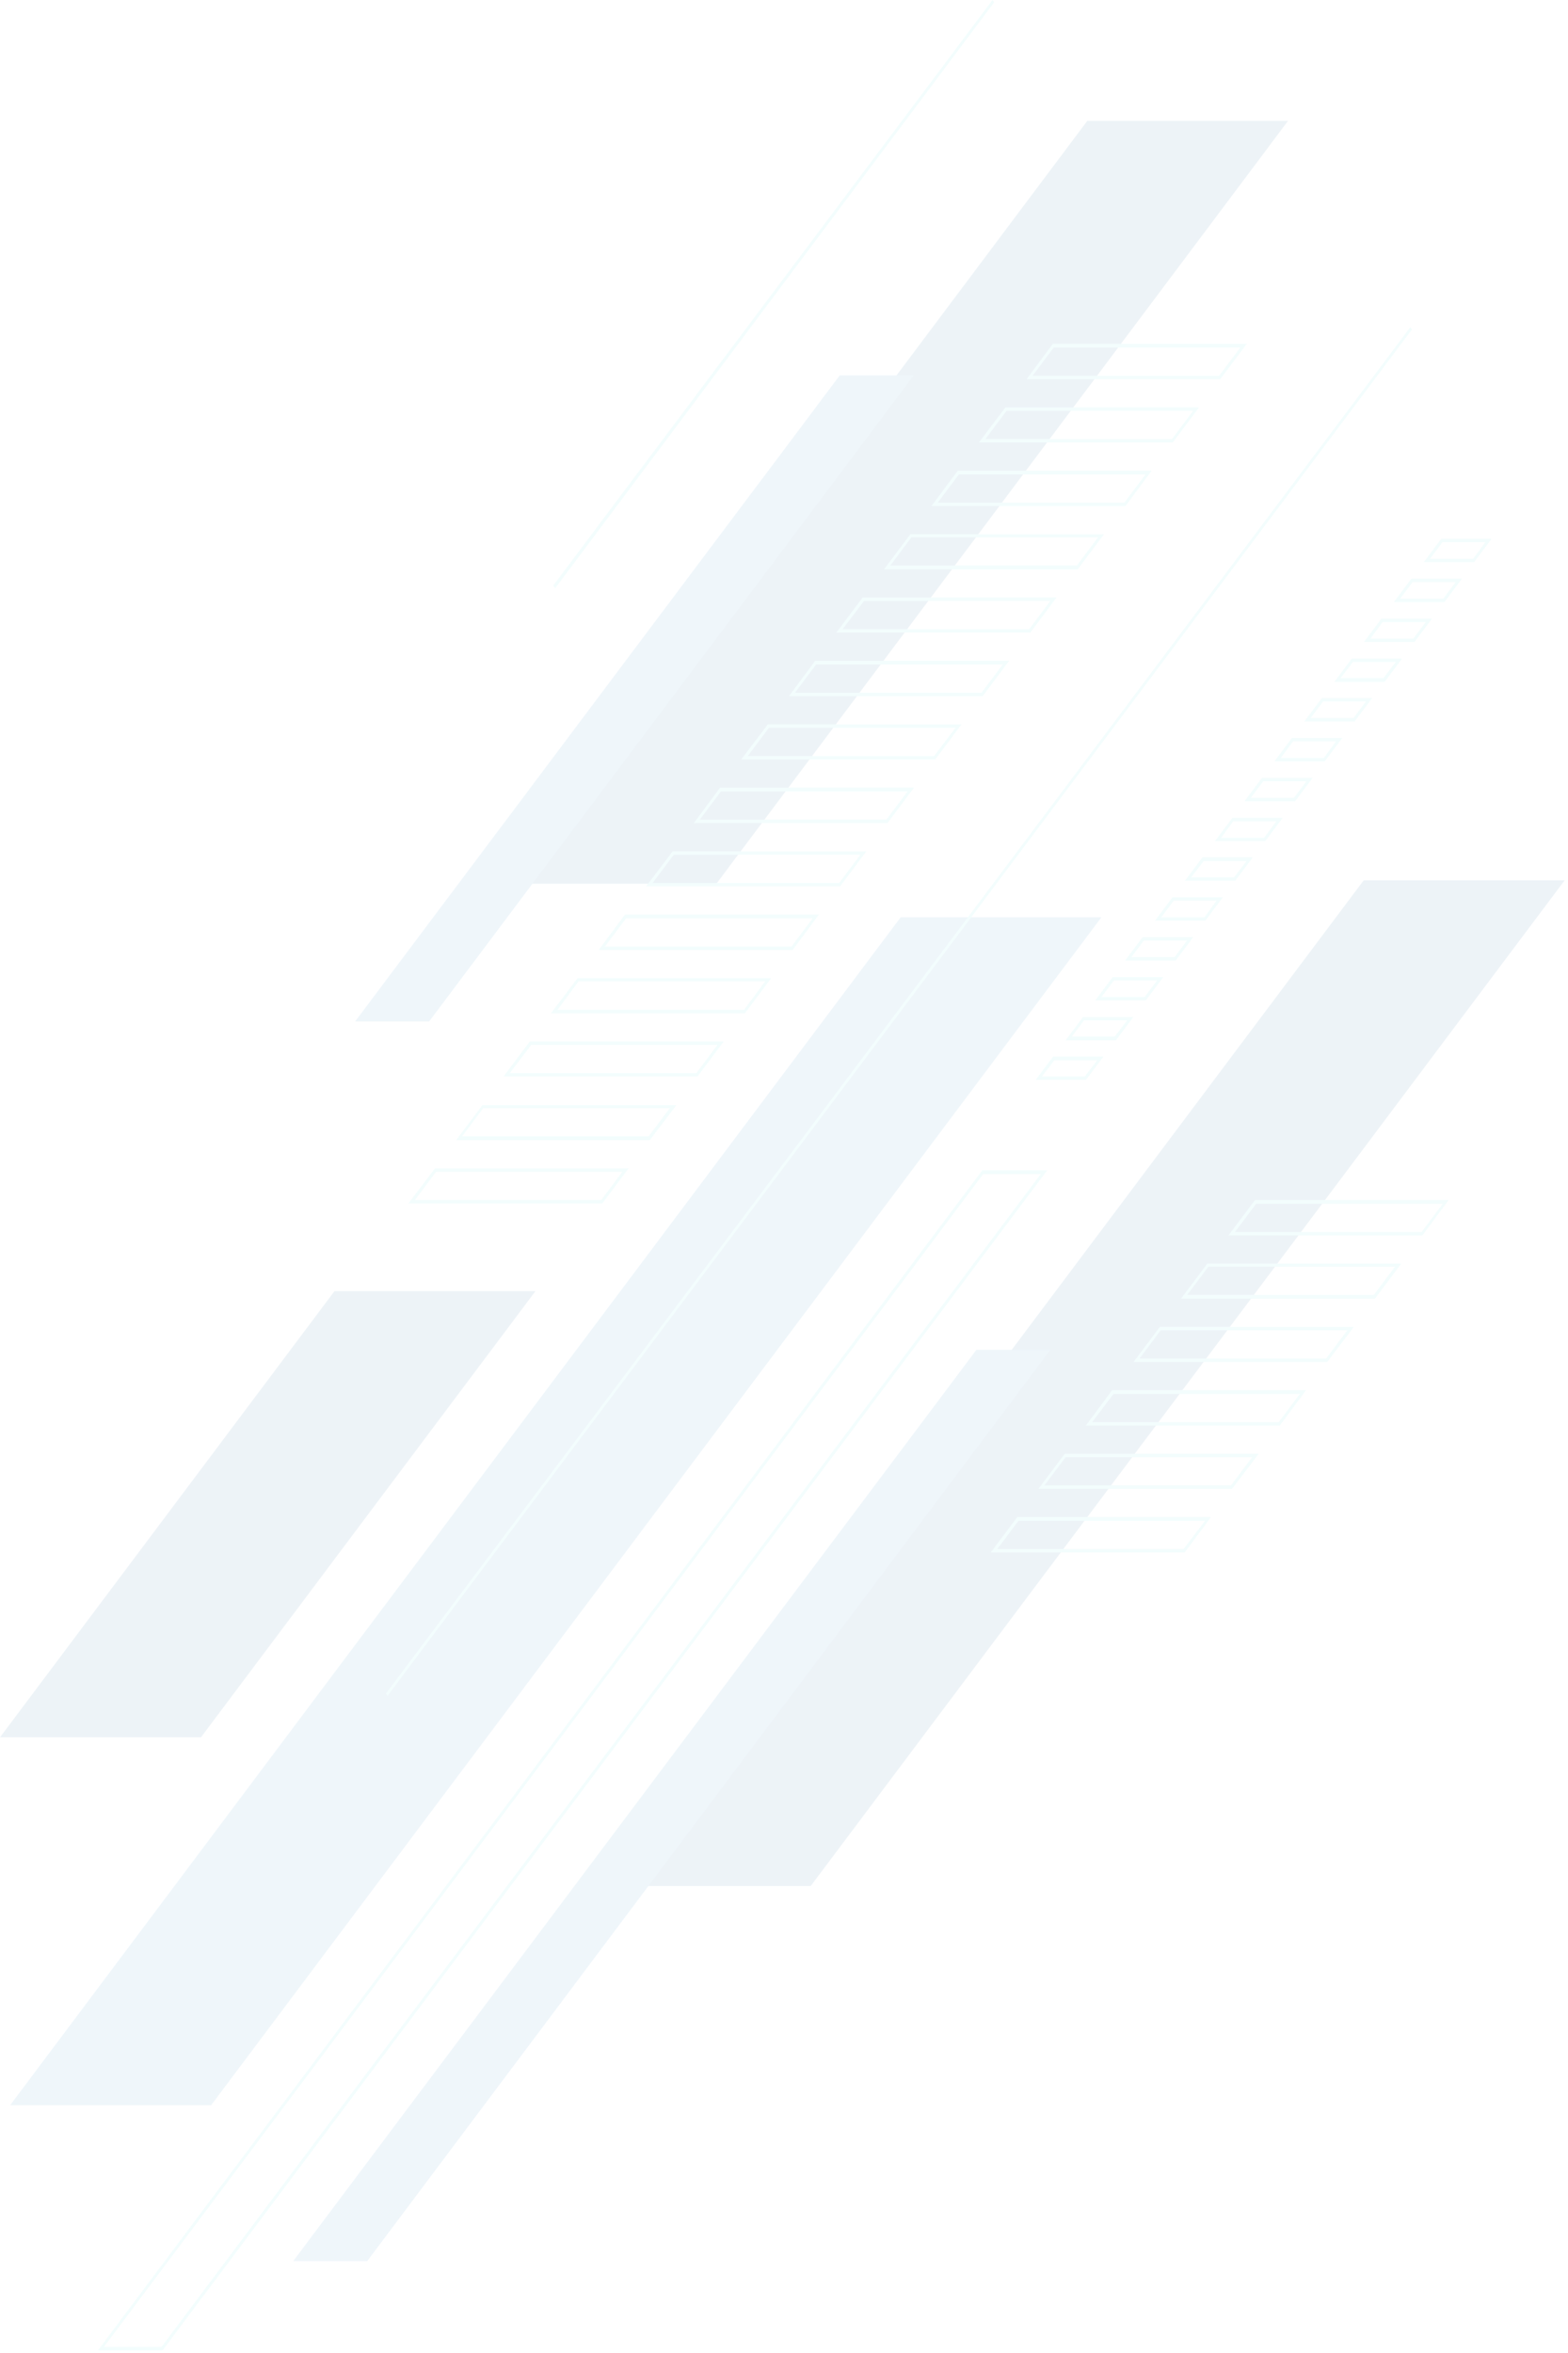<svg width="224" height="336" viewBox="0 0 224 336" fill="none" xmlns="http://www.w3.org/2000/svg">
<g opacity="0.1">
<path d="M102.344 126.19L184.003 17.259H155.332L73.633 126.19H102.344Z" fill="#4883B2"/>
<path d="M30.163 300.611L157.348 130.976H128.677L1.451 300.611H30.163Z" fill="#57A0CF"/>
<path d="M28.712 248.08L76.497 184.366H47.785L0 248.08H28.712Z" fill="#4883B2"/>
<path d="M115.815 269.318L223.523 125.707H194.812L87.103 269.318H115.815Z" fill="#4883B2"/>
<path fill-rule="evenodd" clip-rule="evenodd" d="M23.227 335.613H13.992L140.331 167.107H149.606L23.227 335.613ZM14.839 335.129H23.065L148.678 167.645H140.452L14.839 335.129Z" fill="#81ECED"/>
<path fill-rule="evenodd" clip-rule="evenodd" d="M167.955 137.159H160.736L163.236 133.825H170.455L167.955 137.159ZM161.623 136.675H167.793L169.568 134.309H163.398L161.623 136.675Z" fill="#81ECED"/>
<path fill-rule="evenodd" clip-rule="evenodd" d="M172.188 131.46H165.01L167.51 128.126H174.688L172.188 131.46ZM165.897 130.976H172.067L173.801 128.61H167.671L165.897 130.976Z" fill="#81ECED"/>
<path fill-rule="evenodd" clip-rule="evenodd" d="M180.738 120.115H173.561L176.061 116.782H183.239L180.738 120.115ZM174.448 119.631H180.577L182.351 117.266H176.182L174.448 119.631Z" fill="#81ECED"/>
<path fill-rule="evenodd" clip-rule="evenodd" d="M155.131 154.203H147.953L150.453 150.87H157.631L155.131 154.203ZM148.84 153.719H154.97L156.744 151.407H150.615L148.84 153.719Z" fill="#81ECED"/>
<path fill-rule="evenodd" clip-rule="evenodd" d="M163.679 142.859H156.461L158.961 139.525H166.179L163.679 142.859ZM157.348 142.375H163.518L165.292 140.009H159.122L157.348 142.375Z" fill="#81ECED"/>
<path fill-rule="evenodd" clip-rule="evenodd" d="M159.406 148.557H152.229L154.729 145.224H161.907L159.406 148.557ZM153.116 148.02H159.245L161.019 145.708H154.85L153.116 148.02Z" fill="#81ECED"/>
<path fill-rule="evenodd" clip-rule="evenodd" d="M176.463 125.76H169.285L171.785 122.426H178.963L176.463 125.76ZM170.172 125.276H176.302L178.076 122.964H171.947L170.172 125.276Z" fill="#81ECED"/>
<path fill-rule="evenodd" clip-rule="evenodd" d="M202.07 91.672H194.852L197.352 88.338H204.57L202.07 91.672ZM195.779 91.188H201.908L203.683 88.822H197.513L195.779 91.188Z" fill="#81ECED"/>
<path fill-rule="evenodd" clip-rule="evenodd" d="M197.795 97.371H190.617L193.117 94.038H200.295L197.795 97.371ZM191.504 96.834H197.634L199.408 94.522H193.279L191.504 96.834Z" fill="#81ECED"/>
<path fill-rule="evenodd" clip-rule="evenodd" d="M210.578 80.273H203.4L205.901 76.94H213.078L210.578 80.273ZM204.288 79.79H210.457L212.191 77.424H206.062L204.288 79.79Z" fill="#81ECED"/>
<path fill-rule="evenodd" clip-rule="evenodd" d="M206.345 85.973H199.127L201.627 82.64H208.845L206.345 85.973ZM200.014 85.489H206.184L207.958 83.124H201.788L200.014 85.489Z" fill="#81ECED"/>
<path fill-rule="evenodd" clip-rule="evenodd" d="M189.246 108.716H182.068L184.568 105.382H191.746L189.246 108.716ZM182.955 108.232H189.125L190.859 105.866H184.73L182.955 108.232Z" fill="#81ECED"/>
<path fill-rule="evenodd" clip-rule="evenodd" d="M185.011 114.415H177.793L180.293 111.082H187.511L185.011 114.415ZM178.68 113.931H184.85L186.624 111.566H180.454L178.68 113.931Z" fill="#81ECED"/>
<path fill-rule="evenodd" clip-rule="evenodd" d="M193.522 103.016H186.344L188.844 99.683H196.022L193.522 103.016ZM187.231 102.532H193.36L195.135 100.167H189.005L187.231 102.532Z" fill="#81ECED"/>
<path fill-rule="evenodd" clip-rule="evenodd" d="M106.418 144.686H78.715L82.505 139.686H110.168L106.418 144.686ZM79.642 144.202H106.297L109.322 140.116H82.667L79.642 144.202Z" fill="#81ECED"/>
<path fill-rule="evenodd" clip-rule="evenodd" d="M113.233 135.654H85.529L89.28 130.6H116.983L113.233 135.654ZM86.416 135.17H113.071L116.096 131.137H89.441L86.416 135.17Z" fill="#81ECED"/>
<path fill-rule="evenodd" clip-rule="evenodd" d="M126.782 117.534H99.119L102.869 112.48H130.573L126.782 117.534ZM99.966 117.05H126.621L129.645 113.018H102.99L99.966 117.05Z" fill="#81ECED"/>
<path fill-rule="evenodd" clip-rule="evenodd" d="M86.053 171.839H58.35L62.14 166.839H89.803L86.053 171.839ZM59.277 171.355H85.892L88.916 167.323H62.301L59.277 171.355Z" fill="#81ECED"/>
<path fill-rule="evenodd" clip-rule="evenodd" d="M99.643 153.719H71.939L75.69 148.719H103.393L99.643 153.719ZM72.827 153.235H99.481L102.506 149.203H75.891L72.827 153.235Z" fill="#81ECED"/>
<path fill-rule="evenodd" clip-rule="evenodd" d="M92.829 162.805H65.166L68.916 157.805H96.62L92.829 162.805ZM66.013 162.268H92.668L95.692 158.235H69.037L66.013 162.268Z" fill="#81ECED"/>
<path fill-rule="evenodd" clip-rule="evenodd" d="M120.008 126.568H92.305L96.095 121.568H123.758L120.008 126.568ZM93.232 126.084H119.887L122.911 122.051H96.257L93.232 126.084Z" fill="#81ECED"/>
<path fill-rule="evenodd" clip-rule="evenodd" d="M160.778 72.263H133.074L136.824 67.209H164.528L160.778 72.263ZM133.961 71.779H160.616L163.641 67.746H136.986L133.961 71.779Z" fill="#81ECED"/>
<path fill-rule="evenodd" clip-rule="evenodd" d="M153.96 81.294H126.297L130.047 76.294H157.71L153.96 81.294ZM127.184 80.757H153.839L156.863 76.724H130.208L127.184 80.757Z" fill="#81ECED"/>
<path fill-rule="evenodd" clip-rule="evenodd" d="M174.325 54.143H146.662L150.412 49.089H178.116L174.325 54.143ZM147.509 53.659H174.164L177.188 49.627H150.533L147.509 53.659Z" fill="#81ECED"/>
<path fill-rule="evenodd" clip-rule="evenodd" d="M167.551 63.175H139.848L143.638 58.174H171.301L167.551 63.175ZM140.775 62.691H167.43L170.454 58.658H143.8L140.775 62.691Z" fill="#81ECED"/>
<path fill-rule="evenodd" clip-rule="evenodd" d="M140.372 99.414H112.709L116.459 94.36H144.163L140.372 99.414ZM113.556 98.93H140.211L143.235 94.898H116.58L113.556 98.93Z" fill="#81ECED"/>
<path fill-rule="evenodd" clip-rule="evenodd" d="M133.598 108.447H105.895L109.685 103.447H137.348L133.598 108.447ZM106.822 107.963H133.437L136.501 103.931H109.846L106.822 107.963Z" fill="#81ECED"/>
<path fill-rule="evenodd" clip-rule="evenodd" d="M147.186 90.329H119.482L123.233 85.328H150.936L147.186 90.329ZM120.37 89.845H147.025L150.049 85.812H123.434L120.37 89.845Z" fill="#81ECED"/>
<path fill-rule="evenodd" clip-rule="evenodd" d="M189.608 194.475H161.945L165.696 189.474H193.399L189.608 194.475ZM162.792 193.991H189.447L192.471 189.958H165.817L162.792 193.991Z" fill="#81ECED"/>
<path fill-rule="evenodd" clip-rule="evenodd" d="M196.424 185.441H168.721L172.471 180.441H200.174L196.424 185.441ZM169.608 184.904H196.263L199.287 180.871H172.632L169.608 184.904Z" fill="#81ECED"/>
<path fill-rule="evenodd" clip-rule="evenodd" d="M169.244 221.681H141.541L145.332 216.627H172.995L169.244 221.681ZM142.468 221.197H169.083L172.148 217.165H145.493L142.468 221.197Z" fill="#81ECED"/>
<path fill-rule="evenodd" clip-rule="evenodd" d="M182.832 203.561H155.129L158.879 198.507H186.583L182.832 203.561ZM156.016 203.077H182.671L185.695 199.045H159.081L156.016 203.077Z" fill="#81ECED"/>
<path fill-rule="evenodd" clip-rule="evenodd" d="M176.02 212.594H148.357L152.108 207.593H179.811L176.02 212.594ZM149.204 212.11H175.859L178.884 208.077H152.229L149.204 212.11Z" fill="#81ECED"/>
<path fill-rule="evenodd" clip-rule="evenodd" d="M203.2 176.409H175.496L179.287 171.355H206.95L203.2 176.409ZM176.424 175.925H203.079L206.103 171.893H179.448L176.424 175.925Z" fill="#81ECED"/>
<path d="M52.462 322.869L150.049 192.753H139.483L41.897 322.869H52.462Z" fill="#57A0CF"/>
<path d="M61.294 145.869L130.532 53.605H119.967L50.728 145.869H61.294Z" fill="#57A0CF"/>
<path d="M55.367 242.166L55.125 241.843L201.465 46.723L201.707 47.046L55.367 242.166Z" fill="#81ECED"/>
<path d="M79.319 83.984L79.037 83.608L141.783 0L142.025 0.323L79.319 83.984Z" fill="#81ECED"/>
</g>
</svg>
